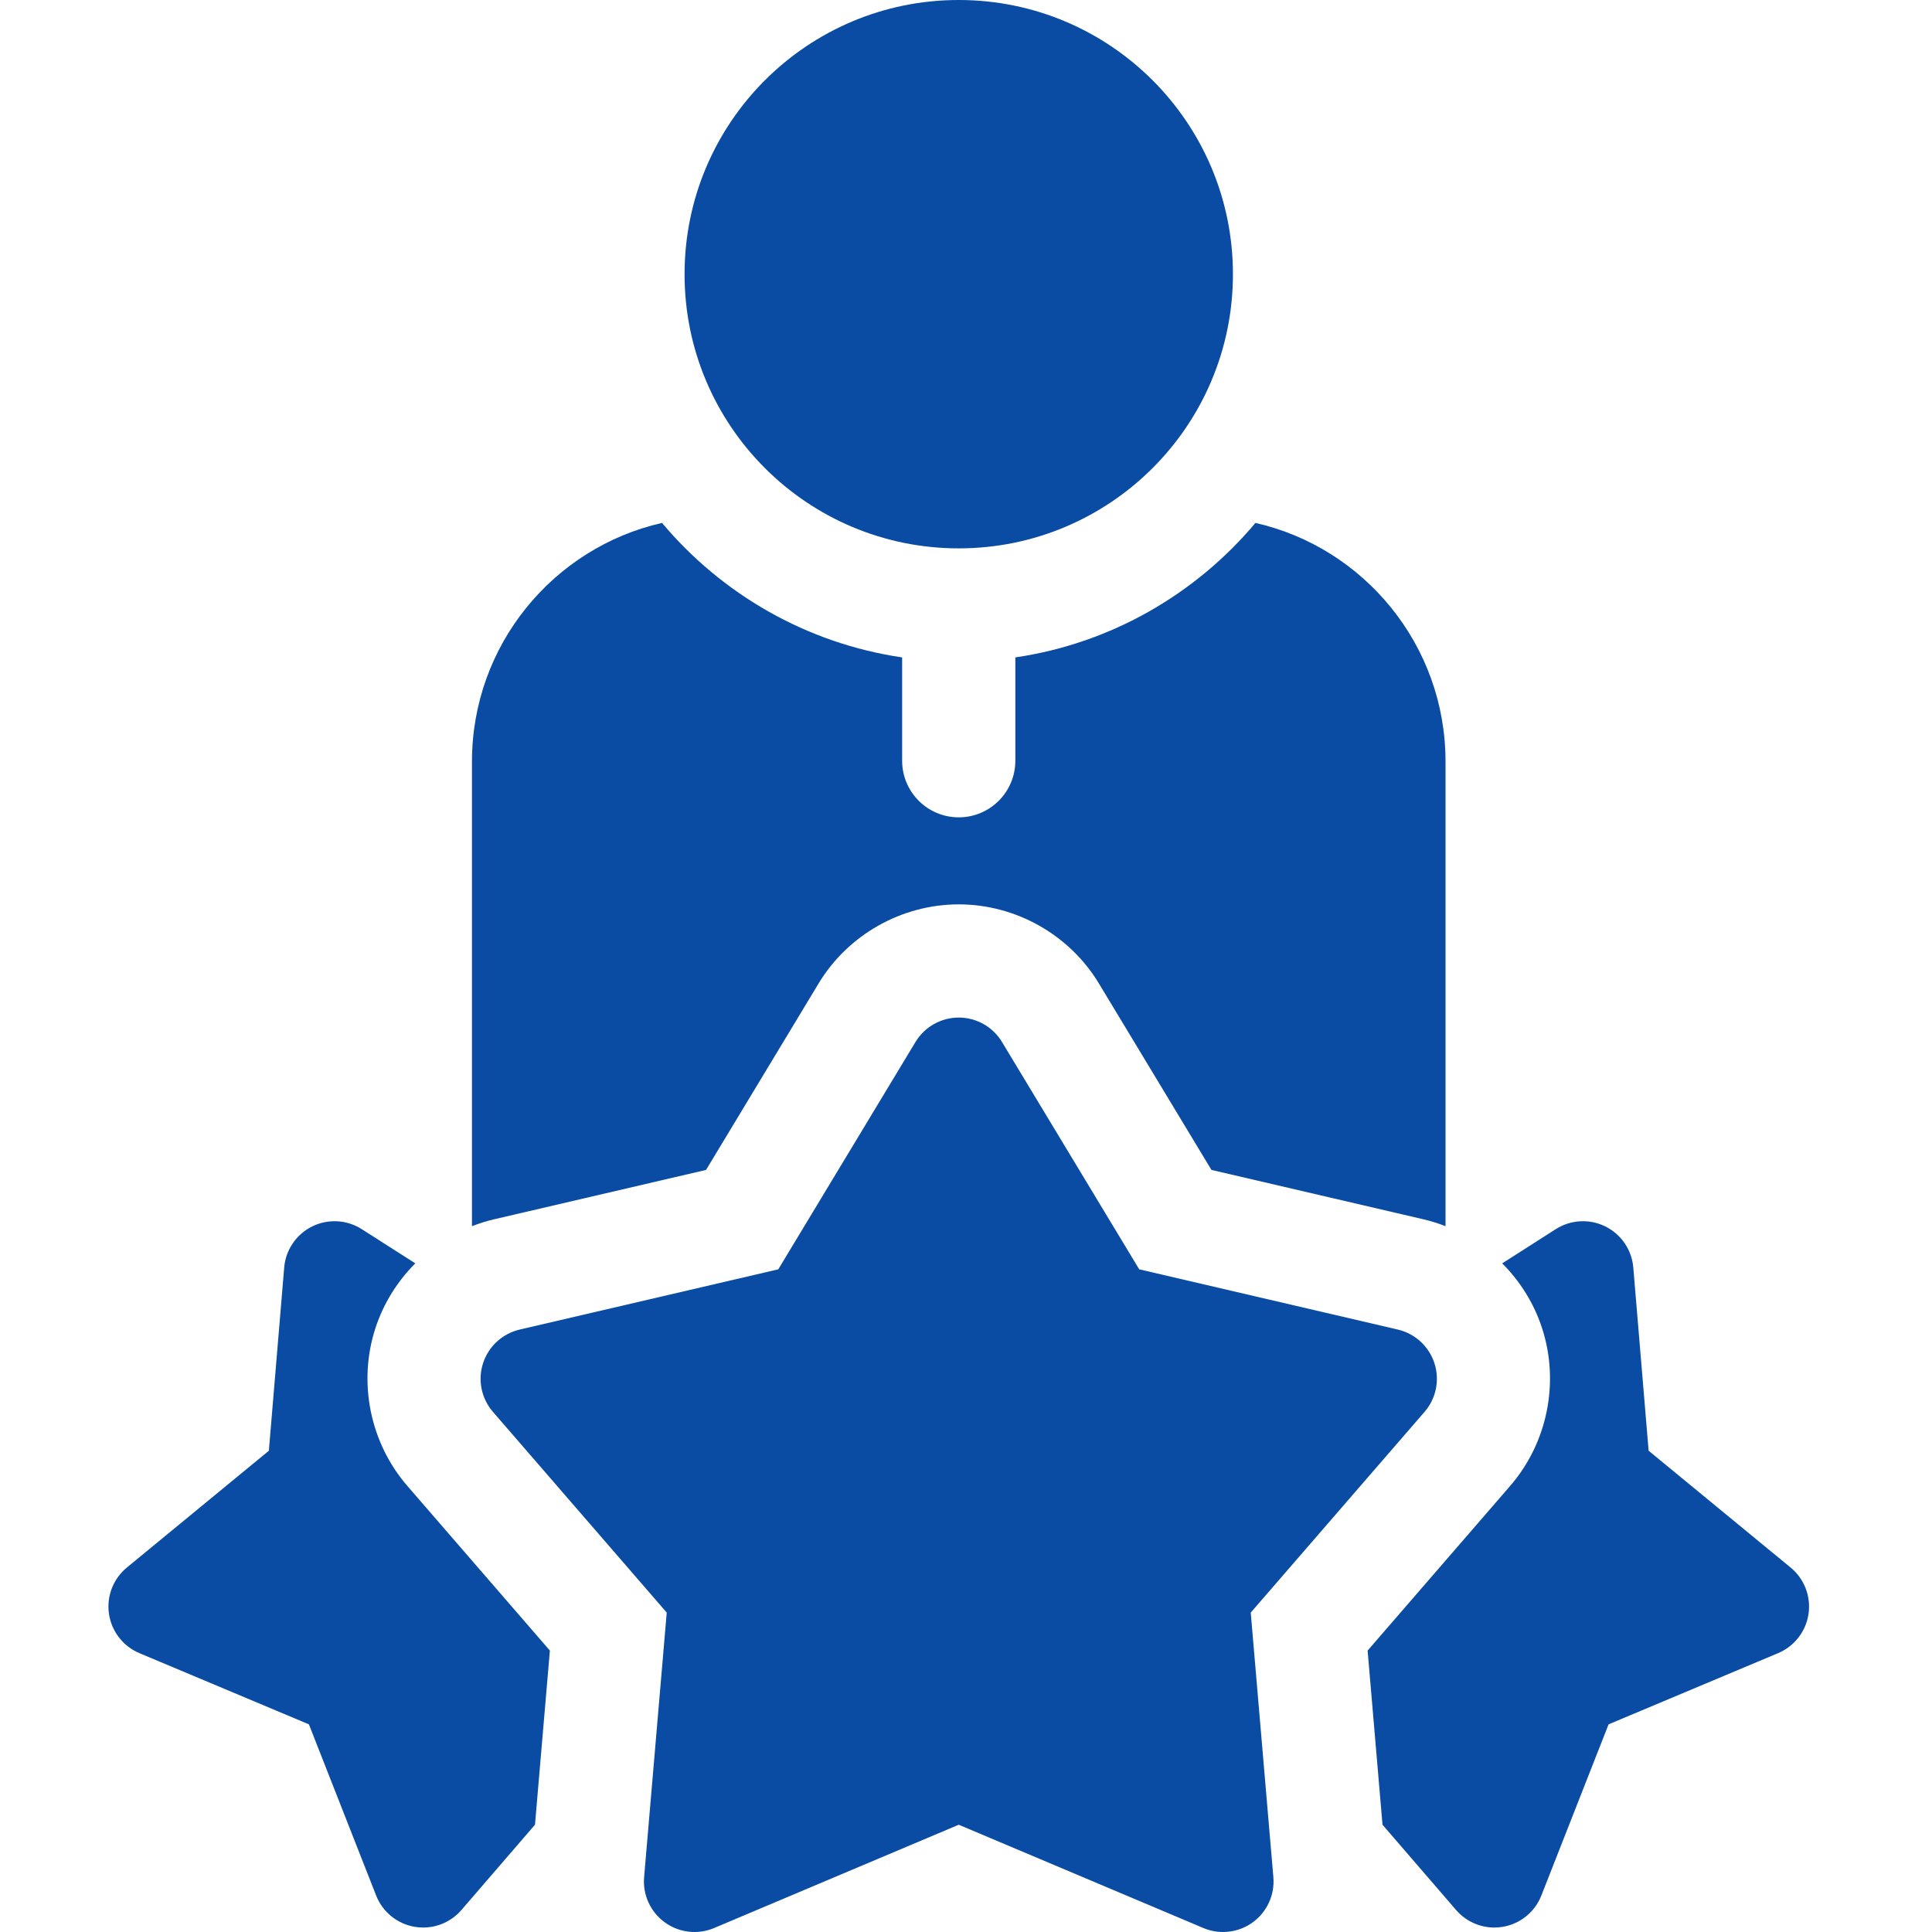 <?xml version="1.0" encoding="UTF-8"?>
<svg width="110px" height="110px" viewBox="0 0 110 110" version="1.1" xmlns="http://www.w3.org/2000/svg" xmlns:xlink="http://www.w3.org/1999/xlink">
    <title>MSLiasons_inhouse@svg</title>
    <g id="MSLiasons_inhouse" stroke="none" stroke-width="1" fill="none" fill-rule="evenodd">
        <g id="rating" transform="translate(6.174, 0)" fill="#0a4ca4" fill-rule="nonzero">
            <circle id="Oval" cx="48.413" cy="15.611" r="15.611"></circle>
            <path d="M65.038,91.815 L74.935,80.384 C75.595,79.623 75.807,78.571 75.496,77.613 C75.184,76.655 74.394,75.929 73.413,75.7 L58.688,72.27 L50.875,59.326 C50.355,58.463 49.421,57.936 48.413,57.936 C47.405,57.936 46.471,58.464 45.95,59.326 L38.138,72.27 L23.413,75.7 C22.432,75.929 21.641,76.655 21.33,77.613 C21.018,78.571 21.231,79.623 21.891,80.384 L31.787,91.815 L30.499,106.879 C30.413,107.882 30.859,108.858 31.674,109.45 C32.49,110.043 33.556,110.165 34.484,109.774 L48.413,103.893 L62.342,109.774 C62.701,109.925 63.082,110 63.46,110 C64.058,110 64.652,109.814 65.151,109.451 C65.966,108.858 66.412,107.883 66.326,106.879 L65.038,91.815 Z" id="Path"></path>
            <path d="M95.777,89.25 L87.692,82.599 L86.819,72.167 C86.735,71.163 86.131,70.276 85.228,69.829 C84.325,69.382 83.254,69.441 82.404,69.983 L79.355,71.93 C80.377,72.954 81.167,74.211 81.625,75.62 C82.629,78.708 81.932,82.15 79.807,84.604 L71.692,93.977 L72.54,103.892 L76.73,108.749 C77.282,109.388 78.079,109.746 78.908,109.746 C79.068,109.746 79.23,109.733 79.391,109.705 C80.385,109.536 81.217,108.859 81.585,107.921 L85.412,98.177 L95.064,94.123 C95.993,93.732 96.65,92.885 96.796,91.887 C96.941,90.89 96.555,89.89 95.777,89.25 L95.777,89.25 Z" id="Path"></path>
            <path d="M15.2,75.621 C15.658,74.212 16.449,72.954 17.471,71.929 L14.422,69.983 C13.572,69.44 12.501,69.382 11.598,69.829 C10.695,70.276 10.091,71.163 10.007,72.167 L9.134,82.599 L1.049,89.249 C0.271,89.889 -0.116,90.89 0.03,91.887 C0.176,92.884 0.833,93.732 1.762,94.123 L11.414,98.177 L15.241,107.921 C15.609,108.859 16.441,109.536 17.435,109.705 C17.596,109.733 17.758,109.746 17.918,109.746 C18.747,109.746 19.545,109.388 20.096,108.749 L24.286,103.892 L25.134,93.977 L17.019,84.603 C14.894,82.15 14.197,78.708 15.2,75.621 L15.2,75.621 Z" id="Path"></path>
            <path d="M34.026,66.61 L40.432,55.996 C42.109,53.217 45.167,51.491 48.413,51.491 C51.659,51.491 54.717,53.217 56.394,55.997 L62.8,66.61 L74.875,69.423 C75.304,69.523 75.722,69.656 76.128,69.814 L76.128,43.356 C76.128,36.731 71.492,31.175 65.306,29.773 C61.911,33.816 57.096,36.627 51.635,37.43 L51.635,43.313 C51.635,45.093 50.192,46.536 48.413,46.536 C46.633,46.536 45.19,45.093 45.19,43.313 L45.19,37.43 C39.73,36.627 34.914,33.816 31.519,29.773 C25.333,31.175 20.698,36.731 20.698,43.356 L20.698,69.814 C21.104,69.656 21.522,69.523 21.952,69.423 L34.026,66.61 Z" id="Path"></path>
        </g>
    </g>
</svg>